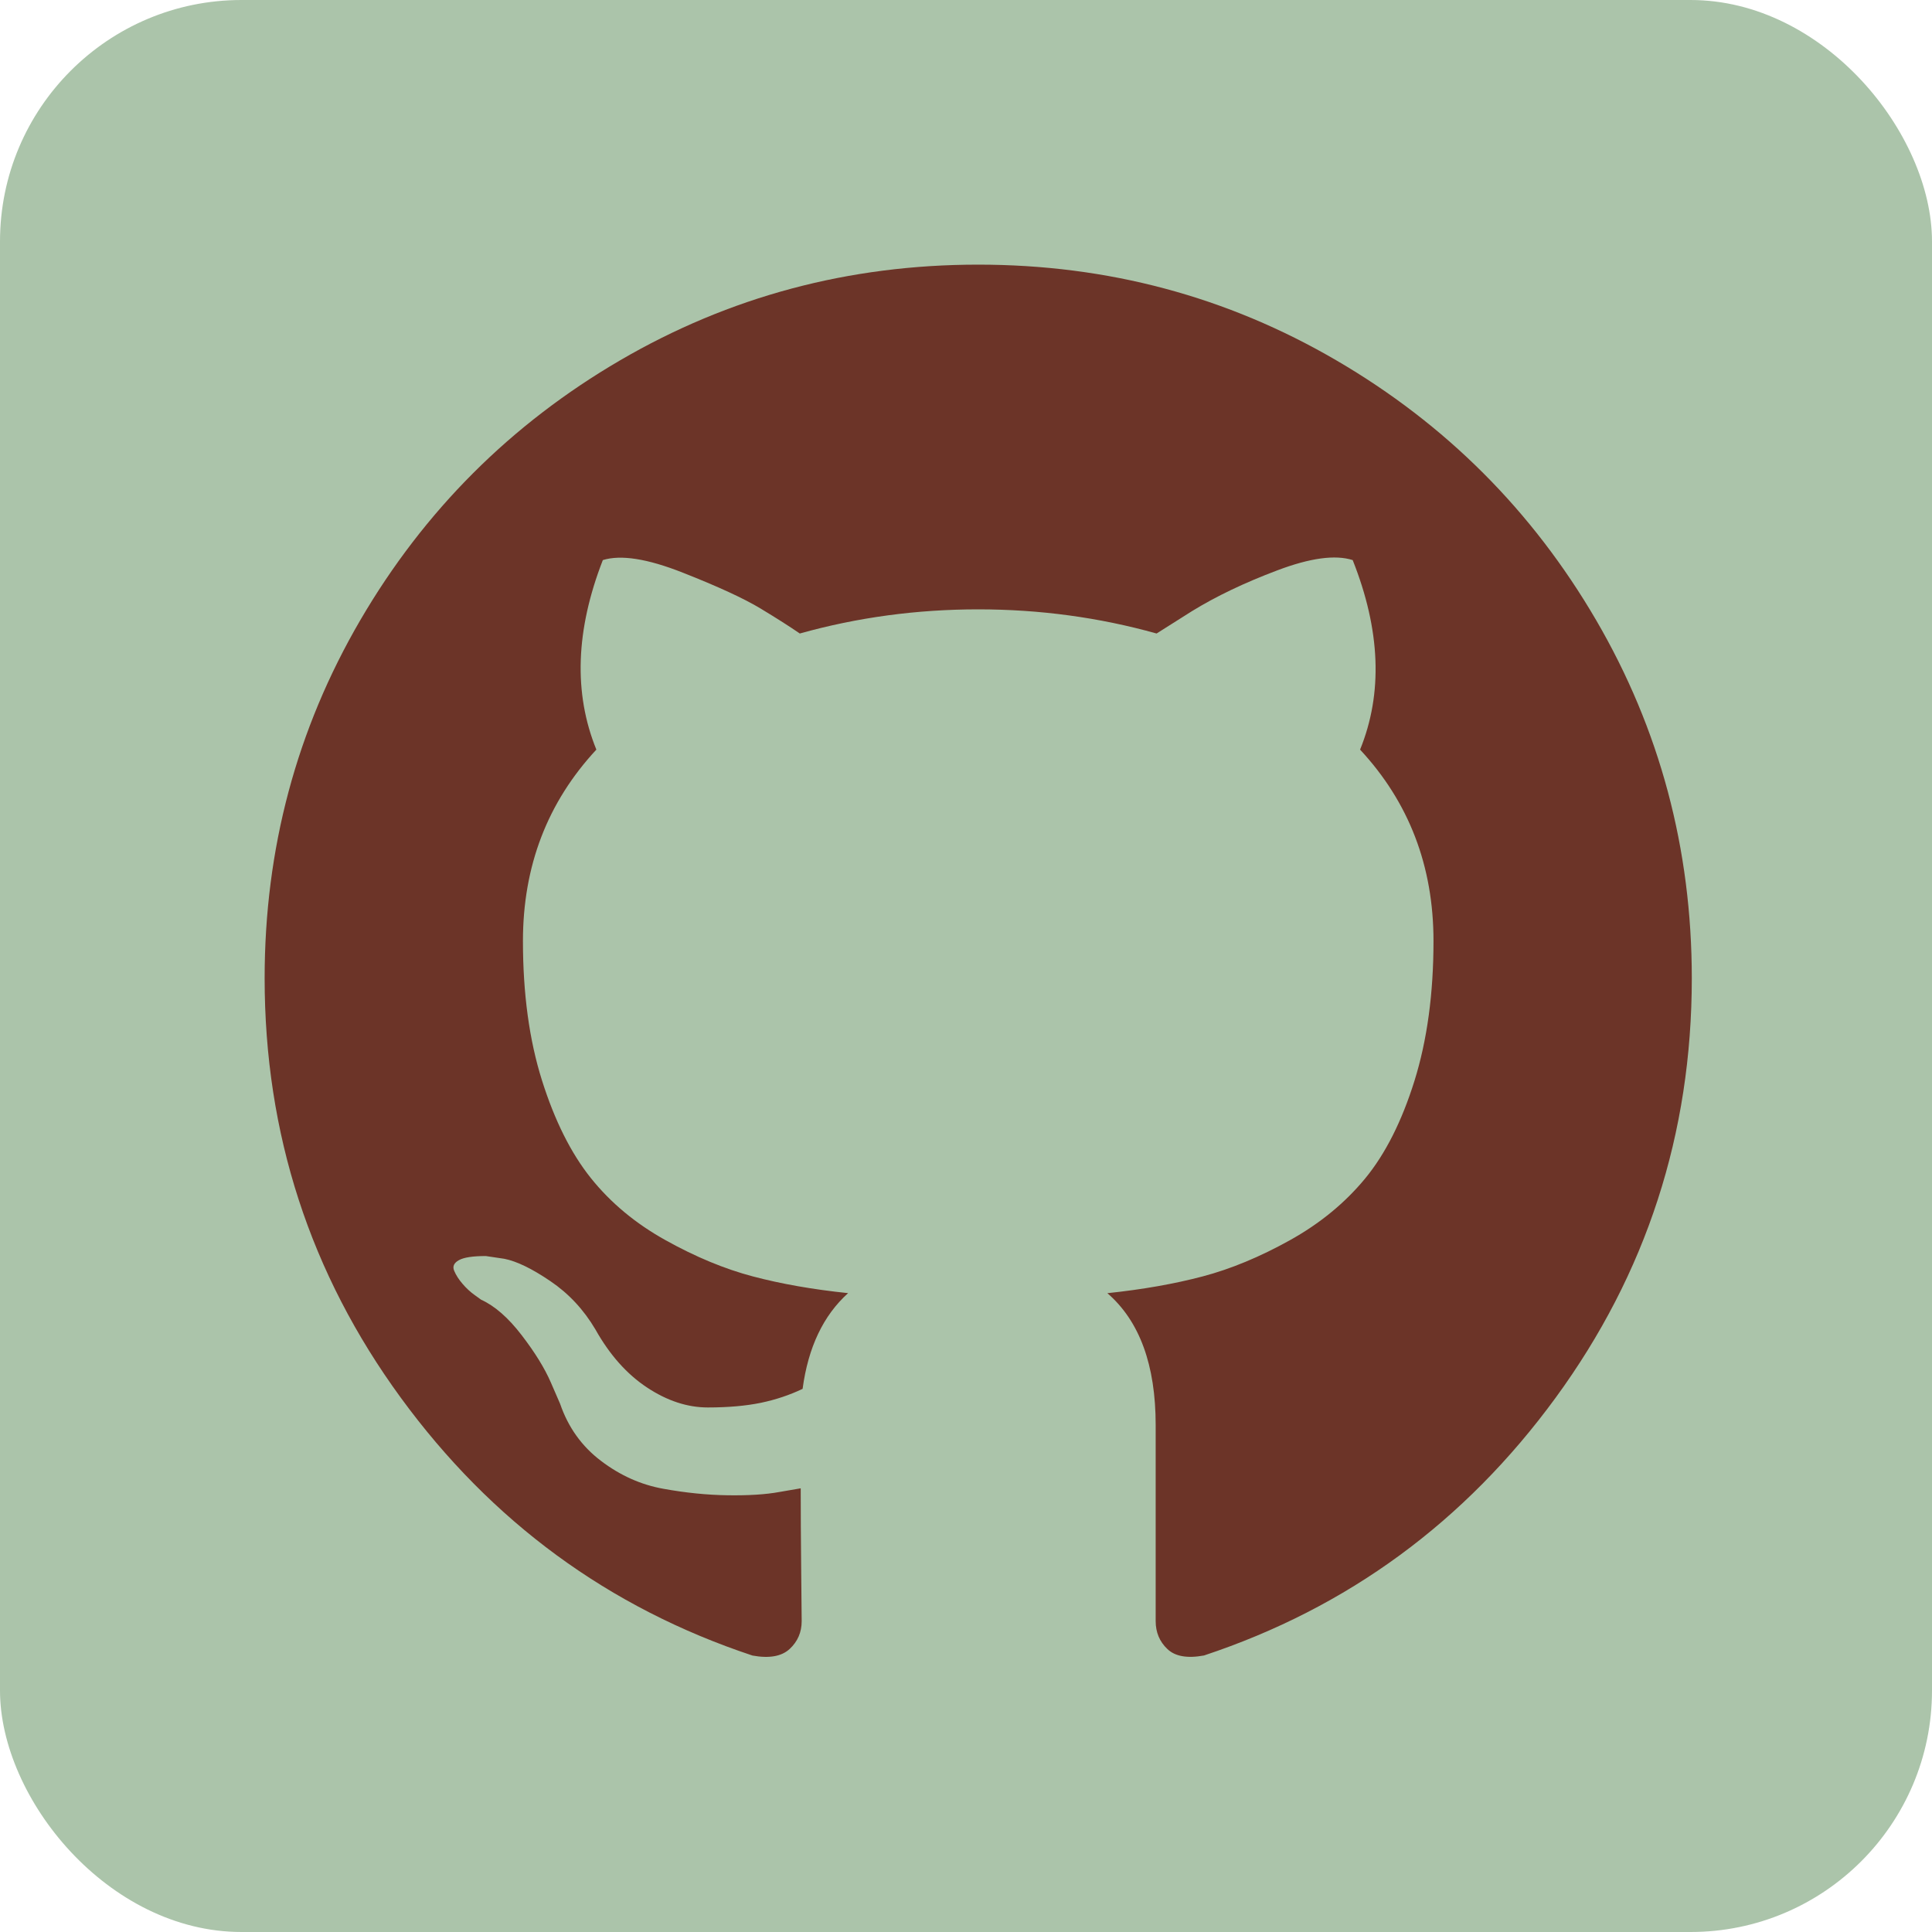 <svg width="40" height="40" viewBox="0 0 40 40" fill="none" xmlns="http://www.w3.org/2000/svg">
<g clip-path="url(#clip0_94_28)">
<path d="M31.781 0.548H8.219C3.982 0.548 0.548 3.982 0.548 8.219V31.781C0.548 36.017 3.982 39.452 8.219 39.452H31.781C36.017 39.452 39.452 36.017 39.452 31.781V8.219C39.452 3.982 36.017 0.548 31.781 0.548Z" fill="#ABC4AA" stroke="#ABC4AA" stroke-width="21.918"/>
<path d="M33.045 12.837C31.724 10.574 29.932 8.782 27.668 7.461C25.405 6.14 22.933 5.479 20.253 5.479C17.573 5.479 15.101 6.14 12.837 7.461C10.574 8.782 8.782 10.574 7.461 12.837C6.14 15.101 5.479 17.573 5.479 20.253C5.479 23.472 6.419 26.366 8.298 28.938C10.176 31.509 12.603 33.288 15.578 34.276C15.925 34.34 16.181 34.294 16.348 34.141C16.514 33.987 16.598 33.795 16.598 33.564C16.598 33.526 16.594 33.179 16.588 32.525C16.581 31.871 16.578 31.301 16.578 30.814L16.136 30.89C15.854 30.942 15.498 30.964 15.068 30.958C14.639 30.952 14.193 30.907 13.731 30.823C13.27 30.74 12.84 30.548 12.443 30.246C12.045 29.945 11.763 29.55 11.596 29.063L11.404 28.621C11.276 28.326 11.074 27.999 10.798 27.64C10.522 27.281 10.243 27.037 9.961 26.909L9.827 26.812C9.737 26.748 9.654 26.671 9.577 26.581C9.5 26.492 9.442 26.402 9.404 26.312C9.365 26.222 9.397 26.148 9.5 26.091C9.602 26.033 9.788 26.005 10.058 26.005L10.442 26.062C10.699 26.113 11.016 26.267 11.394 26.524C11.773 26.78 12.084 27.113 12.327 27.524C12.622 28.05 12.978 28.45 13.395 28.726C13.812 29.002 14.232 29.14 14.655 29.14C15.078 29.14 15.443 29.107 15.751 29.044C16.059 28.98 16.347 28.883 16.617 28.755C16.732 27.895 17.046 27.235 17.559 26.773C16.828 26.697 16.171 26.581 15.588 26.427C15.004 26.273 14.401 26.023 13.78 25.677C13.157 25.331 12.641 24.901 12.231 24.388C11.821 23.875 11.484 23.201 11.221 22.368C10.958 21.534 10.827 20.573 10.827 19.483C10.827 17.931 11.334 16.61 12.347 15.52C11.872 14.353 11.917 13.045 12.481 11.596C12.853 11.48 13.405 11.567 14.136 11.856C14.867 12.144 15.402 12.391 15.742 12.596C16.082 12.801 16.354 12.975 16.559 13.116C17.752 12.782 18.983 12.616 20.253 12.616C21.522 12.616 22.753 12.782 23.946 13.116L24.677 12.654C25.177 12.346 25.767 12.064 26.447 11.808C27.127 11.551 27.646 11.481 28.006 11.596C28.582 13.045 28.634 14.353 28.159 15.52C29.172 16.61 29.679 17.931 29.679 19.483C29.679 20.573 29.547 21.538 29.285 22.378C29.022 23.218 28.682 23.891 28.265 24.398C27.848 24.904 27.329 25.331 26.707 25.677C26.085 26.023 25.482 26.273 24.899 26.427C24.315 26.581 23.658 26.697 22.927 26.774C23.594 27.351 23.927 28.261 23.927 29.505V33.564C23.927 33.794 24.007 33.987 24.168 34.14C24.328 34.294 24.581 34.339 24.927 34.275C27.903 33.288 30.33 31.508 32.209 28.937C34.087 26.366 35.027 23.471 35.027 20.252C35.026 17.572 34.365 15.101 33.045 12.837Z" fill="#6C3428"/>
</g>
<defs>
<clipPath id="clip0_94_28">
<rect width="40" height="40" rx="5" fill="white"/>
</clipPath>
</defs>
</svg>
